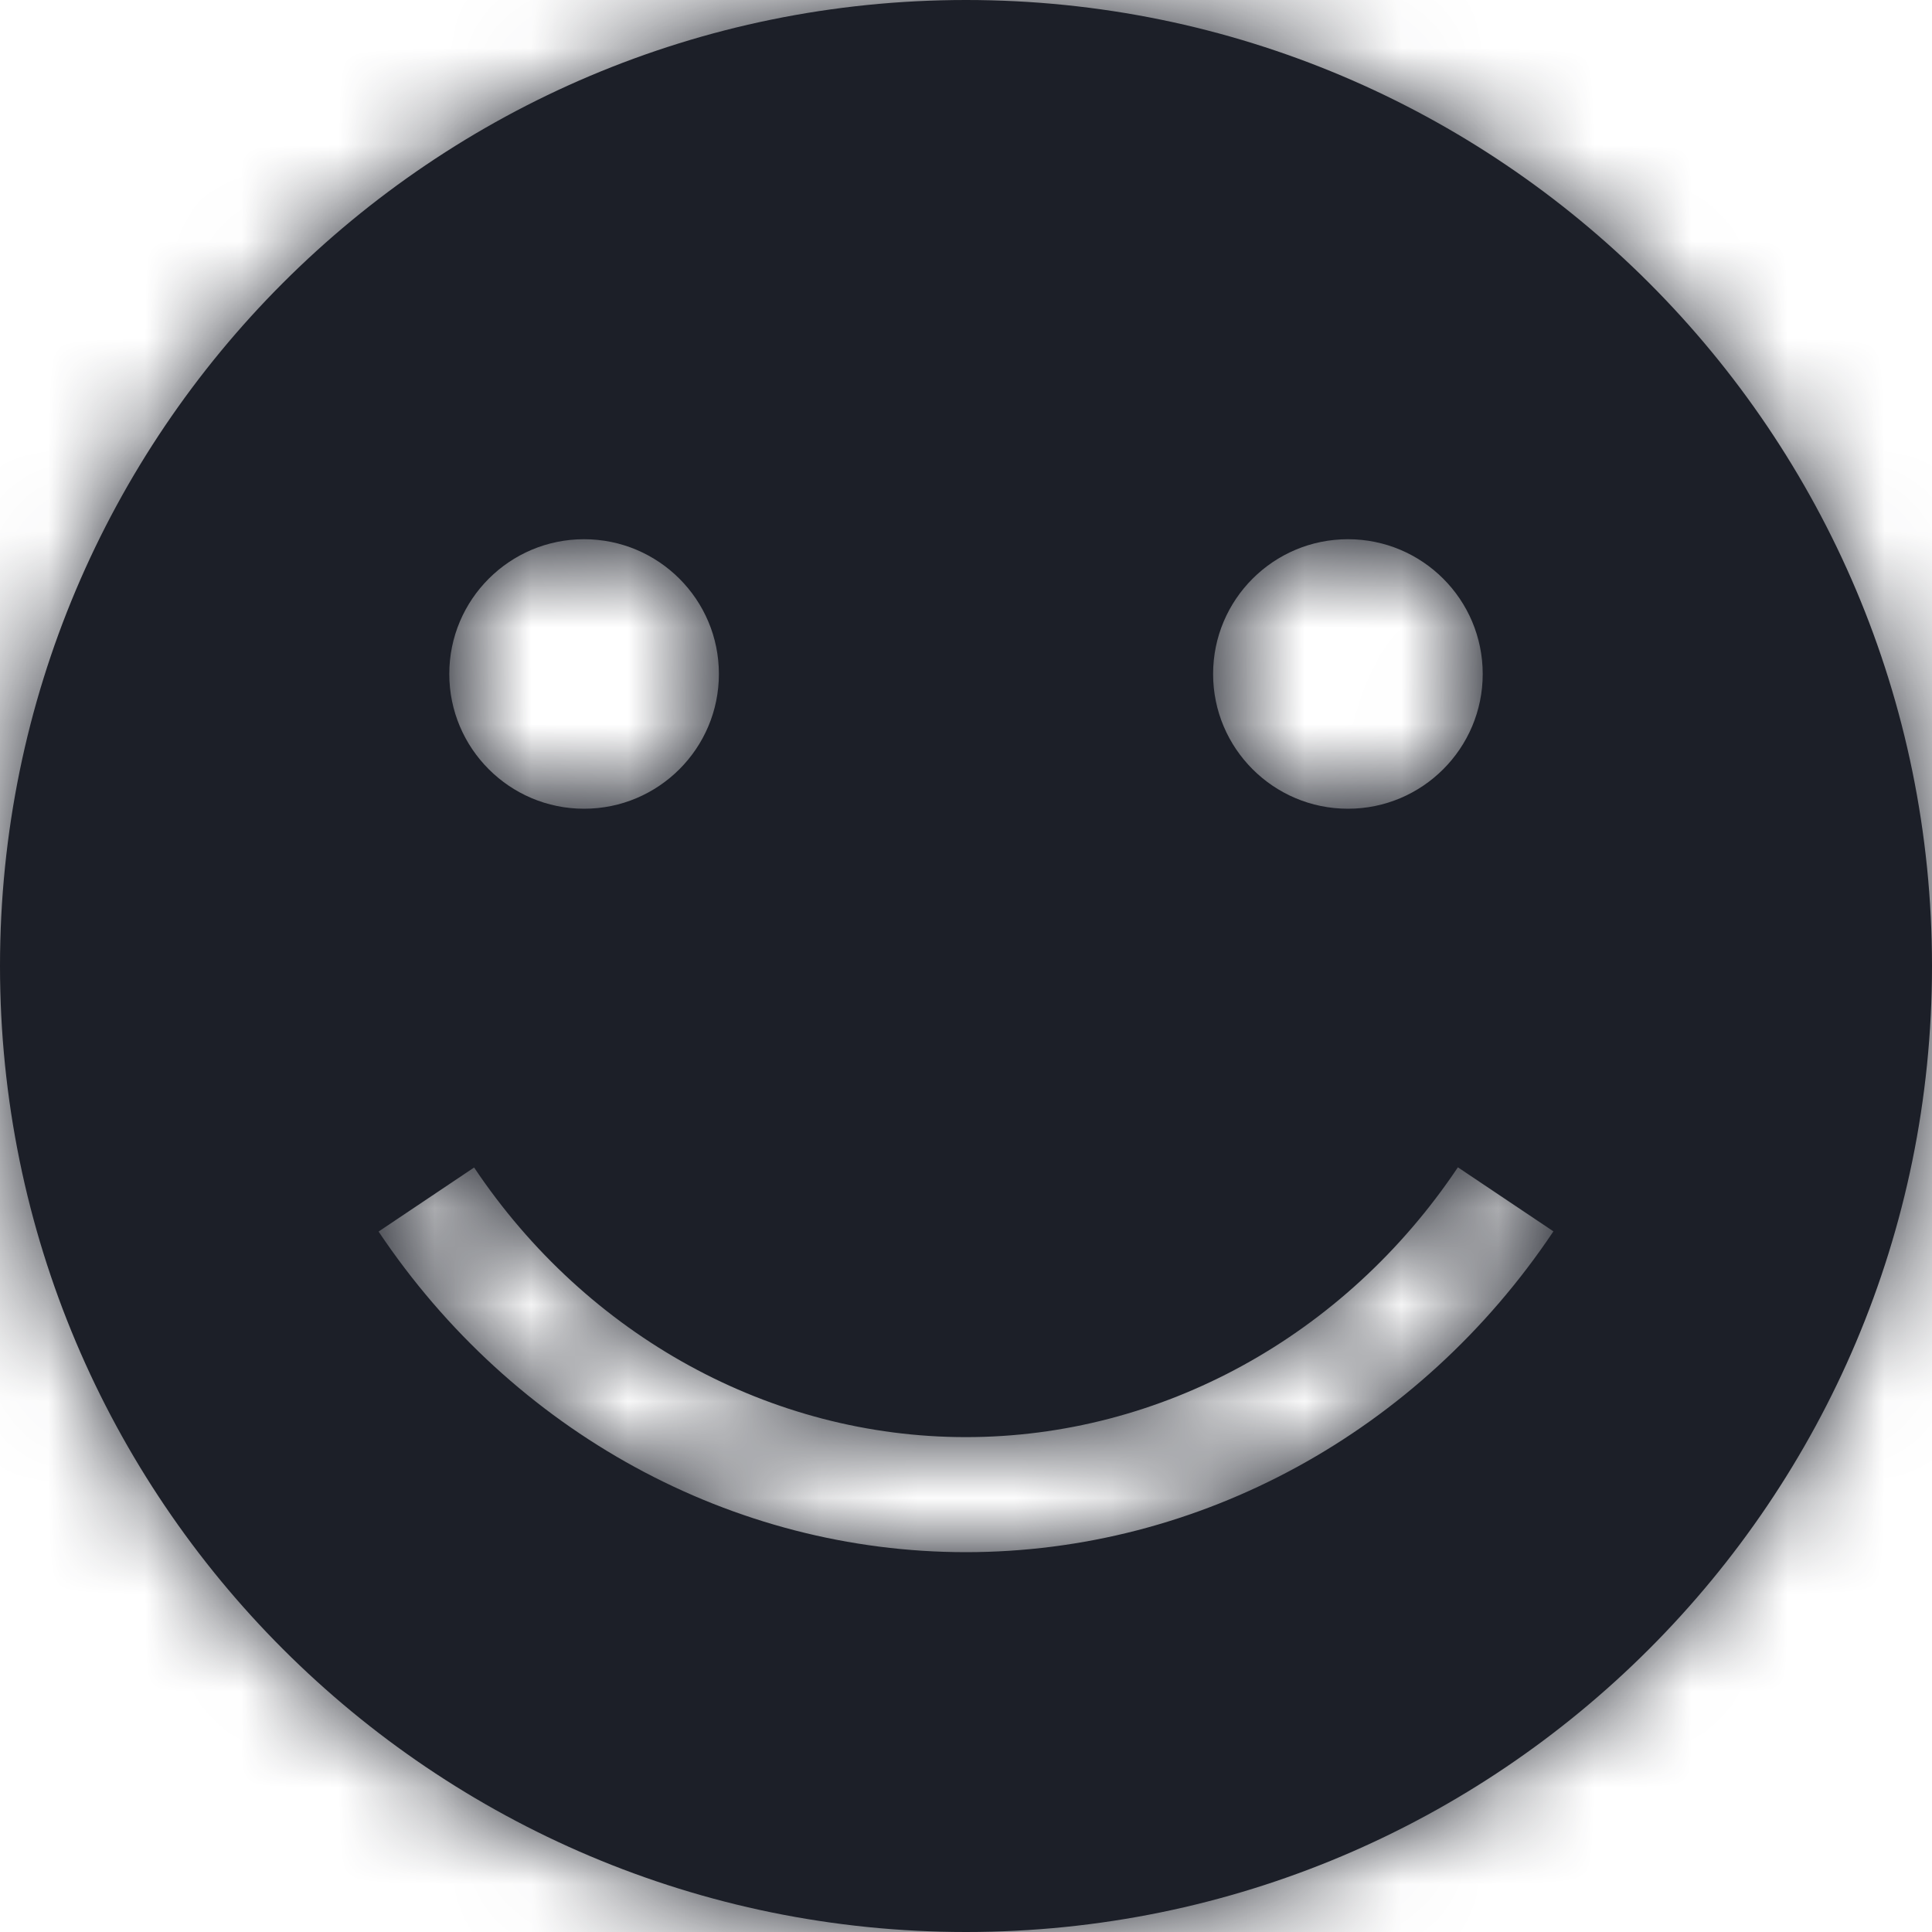 <?xml version="1.0" encoding="UTF-8"?>
<svg width="20px" height="20px" viewBox="0 0 20 20" version="1.1" xmlns="http://www.w3.org/2000/svg" xmlns:xlink="http://www.w3.org/1999/xlink">
    <title>F5DB3C17-3460-4D33-B2E0-DA925DA39CB7@2x</title>
    <defs>
        <path d="M9.999,16.068 C7.582,16.068 5.31,14.827 3.919,12.749 L4.908,12.086 C6.078,13.834 7.981,14.877 9.999,14.877 C12.018,14.877 13.921,13.833 15.092,12.084 L16.081,12.747 C14.69,14.826 12.416,16.068 9.999,16.068 M6.046,5.582 C6.817,5.582 7.442,6.206 7.442,6.977 C7.442,7.747 6.817,8.372 6.046,8.372 C5.276,8.372 4.651,7.747 4.651,6.977 C4.651,6.206 5.276,5.582 6.046,5.582 M13.954,5.582 C14.724,5.582 15.349,6.206 15.349,6.977 C15.349,7.747 14.724,8.372 13.954,8.372 C13.183,8.372 12.558,7.747 12.558,6.977 C12.558,6.206 13.183,5.582 13.954,5.582 M10,0 C4.477,0 0,4.477 0,10 C0,15.523 4.477,20 10,20 C15.523,20 20,15.523 20,10 C20,4.477 15.523,0 10,0" id="path-1"></path>
    </defs>
    <g id="Yanbal-UI-Visual-Kit" stroke="none" stroke-width="1" fill="none" fill-rule="evenodd">
        <g id="yanbal-styleguide-pag2" transform="translate(-946, -4860)">
            <g id="3.-icons/fill/smile" transform="translate(946, 4860)">
                <mask id="mask-2" fill="white">
                    <use xlink:href="#path-1"></use>
                </mask>
                <use id="Mask" fill="#1C1F28" xlink:href="#path-1"></use>
                <g id="colors/brand-secondary" mask="url(#mask-2)" fill="#1C1F28" fill-rule="nonzero">
                    <g transform="translate(-2, -2)" id="box">
                        <rect x="0" y="0" width="26.406" height="25.746"></rect>
                    </g>
                </g>
            </g>
        </g>
    </g>
</svg>